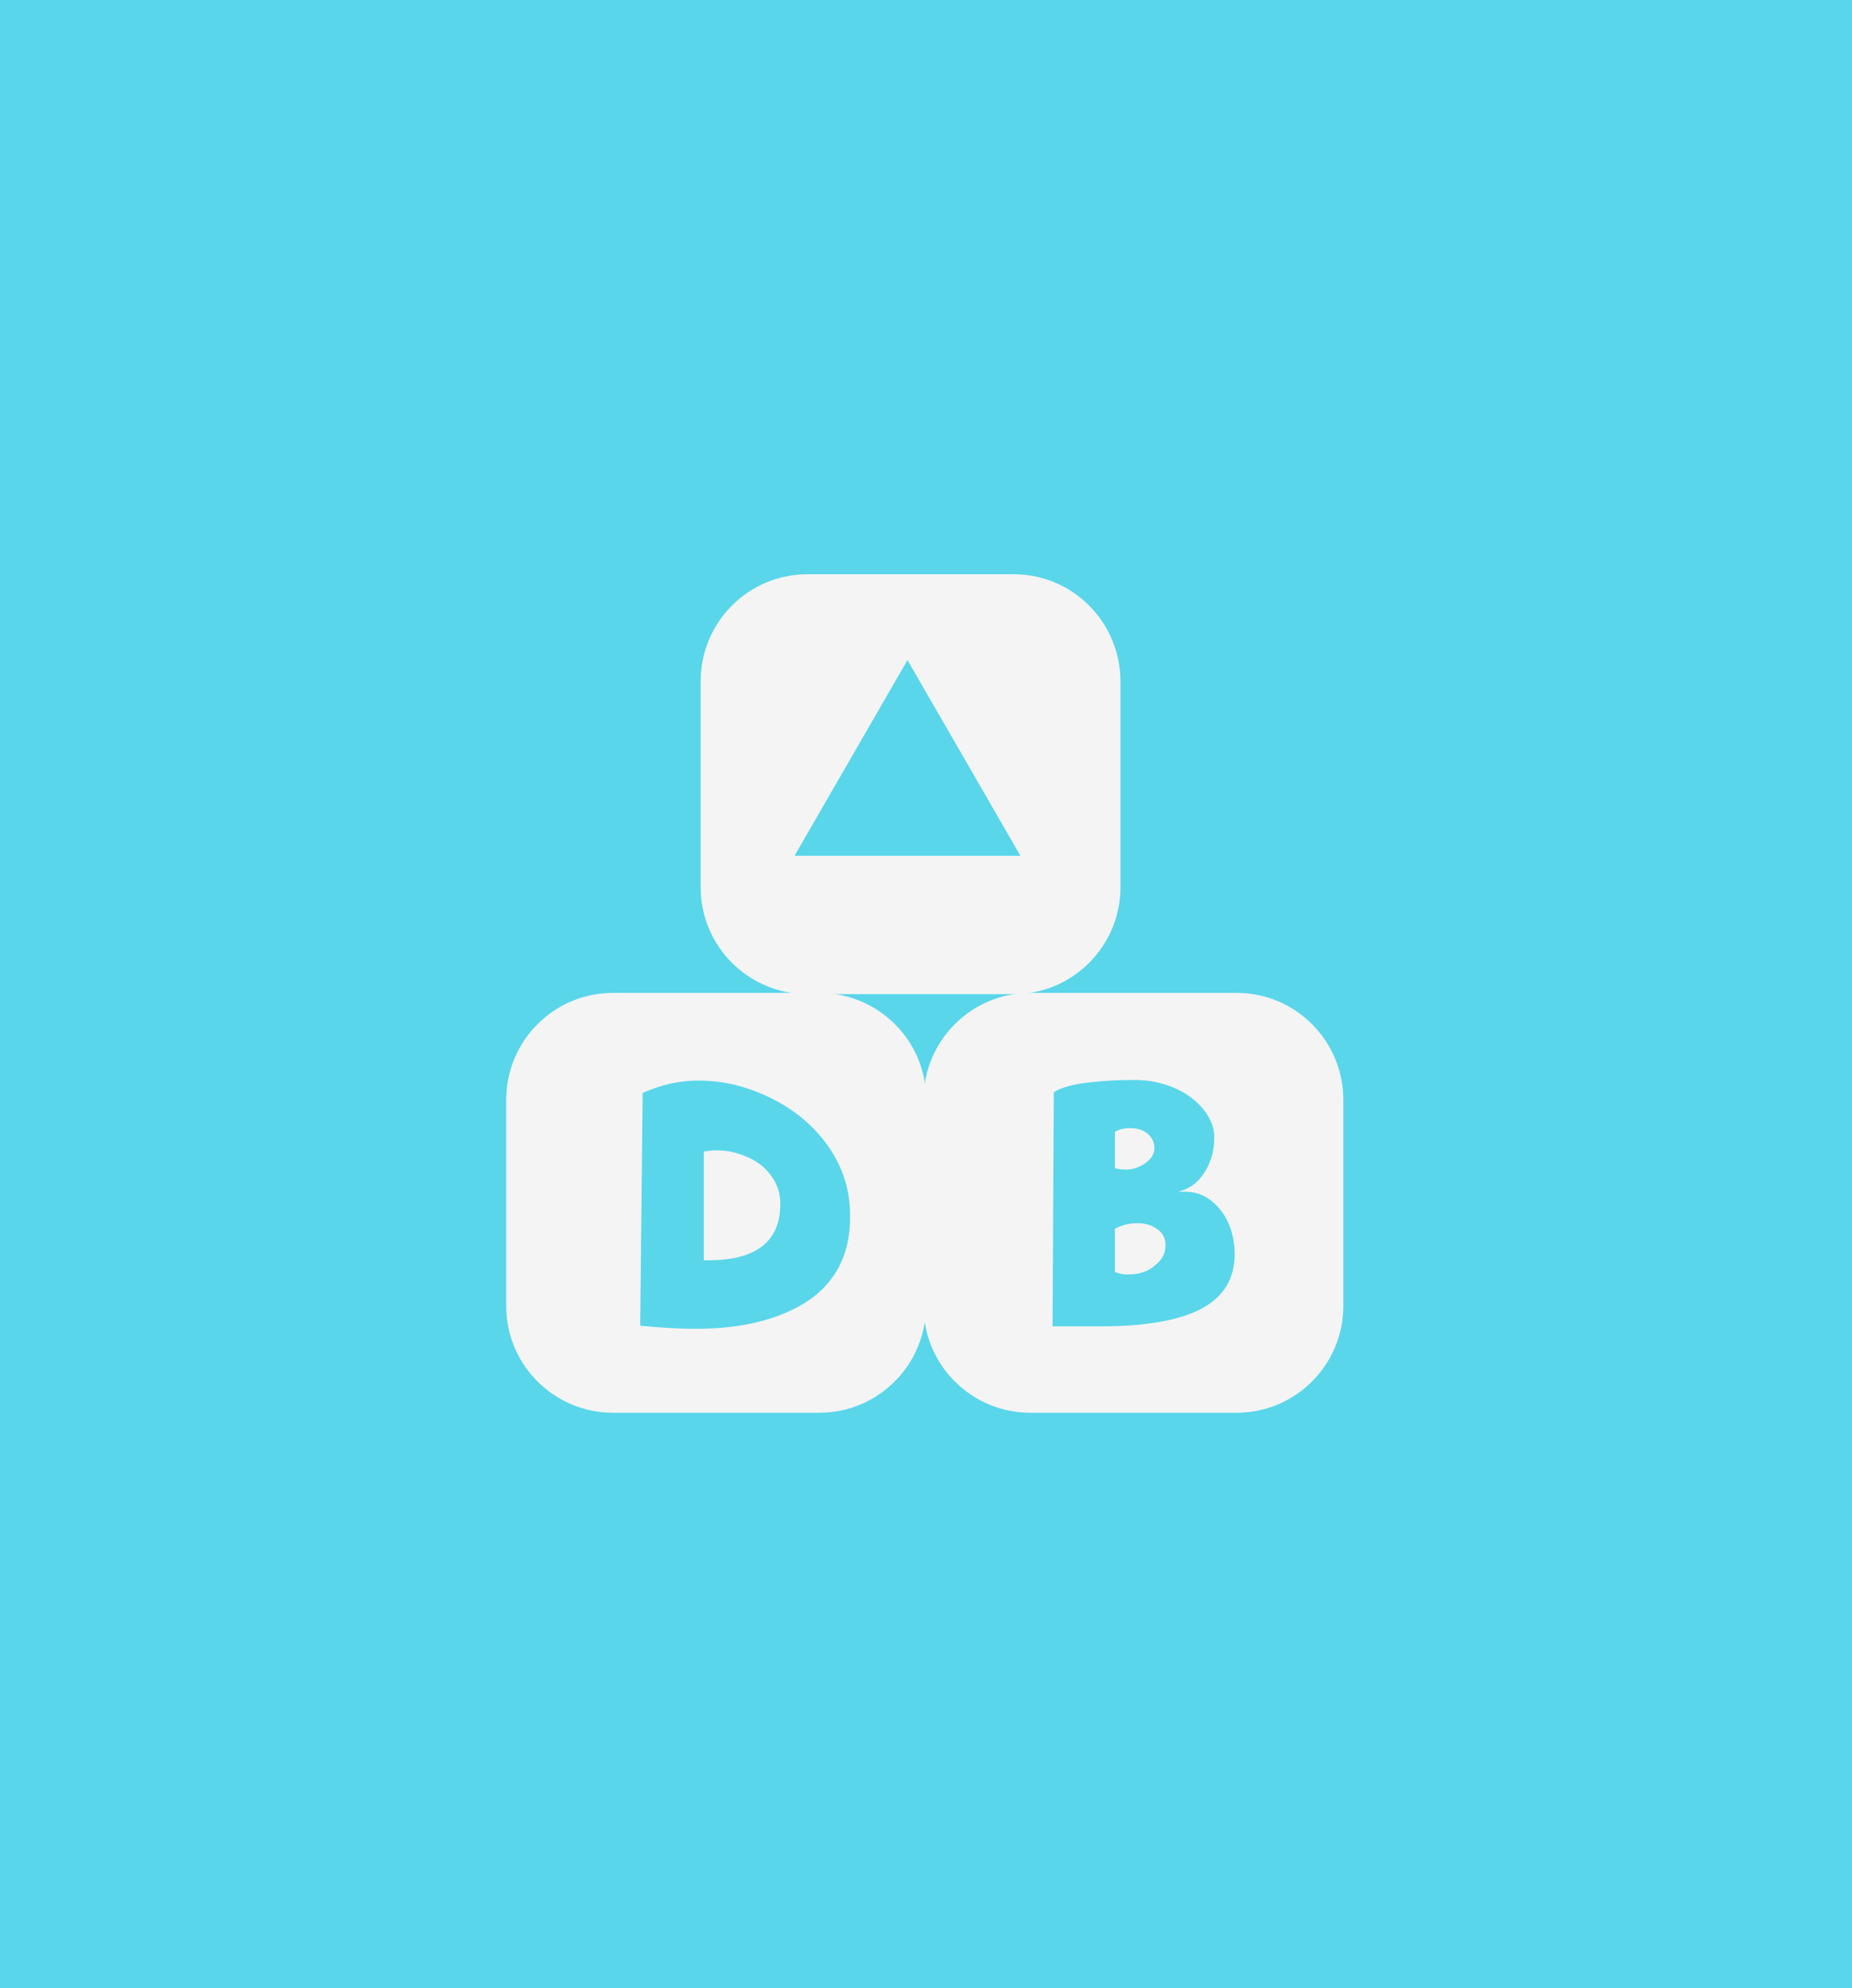 <svg width="300" height="322" viewBox="0 0 300 322" fill="none" xmlns="http://www.w3.org/2000/svg">
<path d="M300 0H0V322H300V0Z" fill="#59D6EA"/>
<path d="M121.1 187.4C119.5 186.7 117.9 186.3 116.2 186.3C115.3 186.3 114.6 186.4 114 186.5V204.1C122.3 204.3 126.4 201.2 126.4 195C126.4 193.2 125.9 191.7 124.9 190.4C124 189.1 122.7 188.1 121.1 187.4ZM132.7 160.8H99.3C89.7 160.8 82 168.6 82 178.1V211.5C82 221.1 89.8 228.8 99.3 228.8H132.7C142.3 228.8 150 221 150 211.5V178.1C150.1 168.6 142.3 160.8 132.7 160.8ZM131 210.6C126.5 213.6 120.4 215.2 112.8 215.2C109.8 215.2 106.7 215 103.7 214.7L104.1 177C105.7 176.3 107.2 175.8 108.6 175.5C110 175.2 111.5 175 113.1 175C117.3 175 121.2 176 125 177.9C128.8 179.8 131.9 182.4 134.2 185.7C136.5 189 137.7 192.7 137.7 196.8C137.8 202.9 135.5 207.5 131 210.6Z" fill="#F4F4F4"/>
<path d="M185.5 188.4C186.5 187.7 187 186.9 187 185.9C187 185 186.6 184.2 185.9 183.6C185.2 183 184.2 182.7 183 182.7C182.1 182.7 181.3 182.9 180.6 183.3V189.2C181 189.3 181.5 189.4 182.1 189.4C183.3 189.5 184.5 189.1 185.5 188.4ZM187.5 199.1C186.6 198.4 185.5 198.1 184.2 198.1C182.9 198.1 181.7 198.4 180.6 199V206C181.3 206.3 182 206.4 182.7 206.4C184.4 206.4 185.9 206 187 205C188.2 204.1 188.8 203 188.8 201.7C188.8 200.6 188.4 199.7 187.5 199.1ZM200.3 160.8H166.9C157.3 160.8 149.6 168.6 149.6 178.1V211.5C149.6 221.1 157.4 228.8 166.9 228.8H200.3C209.9 228.8 217.6 221 217.6 211.5V178.1C217.6 168.6 209.9 160.8 200.3 160.8ZM194.7 211.9C191.2 213.8 185.7 214.8 178.4 214.8H170.5L170.7 176.9C171.9 176.1 173.9 175.6 176.4 175.3C179 175 181.4 174.9 183.8 174.9C186 174.9 188 175.3 190 176.1C192 176.9 193.6 178.1 194.8 179.5C196 180.9 196.7 182.5 196.7 184.2C196.7 186.3 196.2 188.2 195.1 189.9C194 191.6 192.6 192.6 190.8 193C191 193 191.4 193 191.9 193C193.4 193 194.8 193.4 196 194.3C197.2 195.2 198.2 196.4 198.9 197.9C199.6 199.4 200 201.2 200 203.1C200 207.1 198.2 210 194.7 211.9Z" fill="#F4F4F4"/>
<path d="M164.2 93H130.8C121.2 93 113.5 100.8 113.5 110.3V143.7C113.5 153.3 121.3 161 130.8 161H164.2C173.8 161 181.5 153.2 181.5 143.7V110.4C181.5 100.8 173.8 93 164.2 93ZM128.7 138.6L147 106.9L165.3 138.6H128.7Z" fill="#F4F4F4"/>
</svg>
